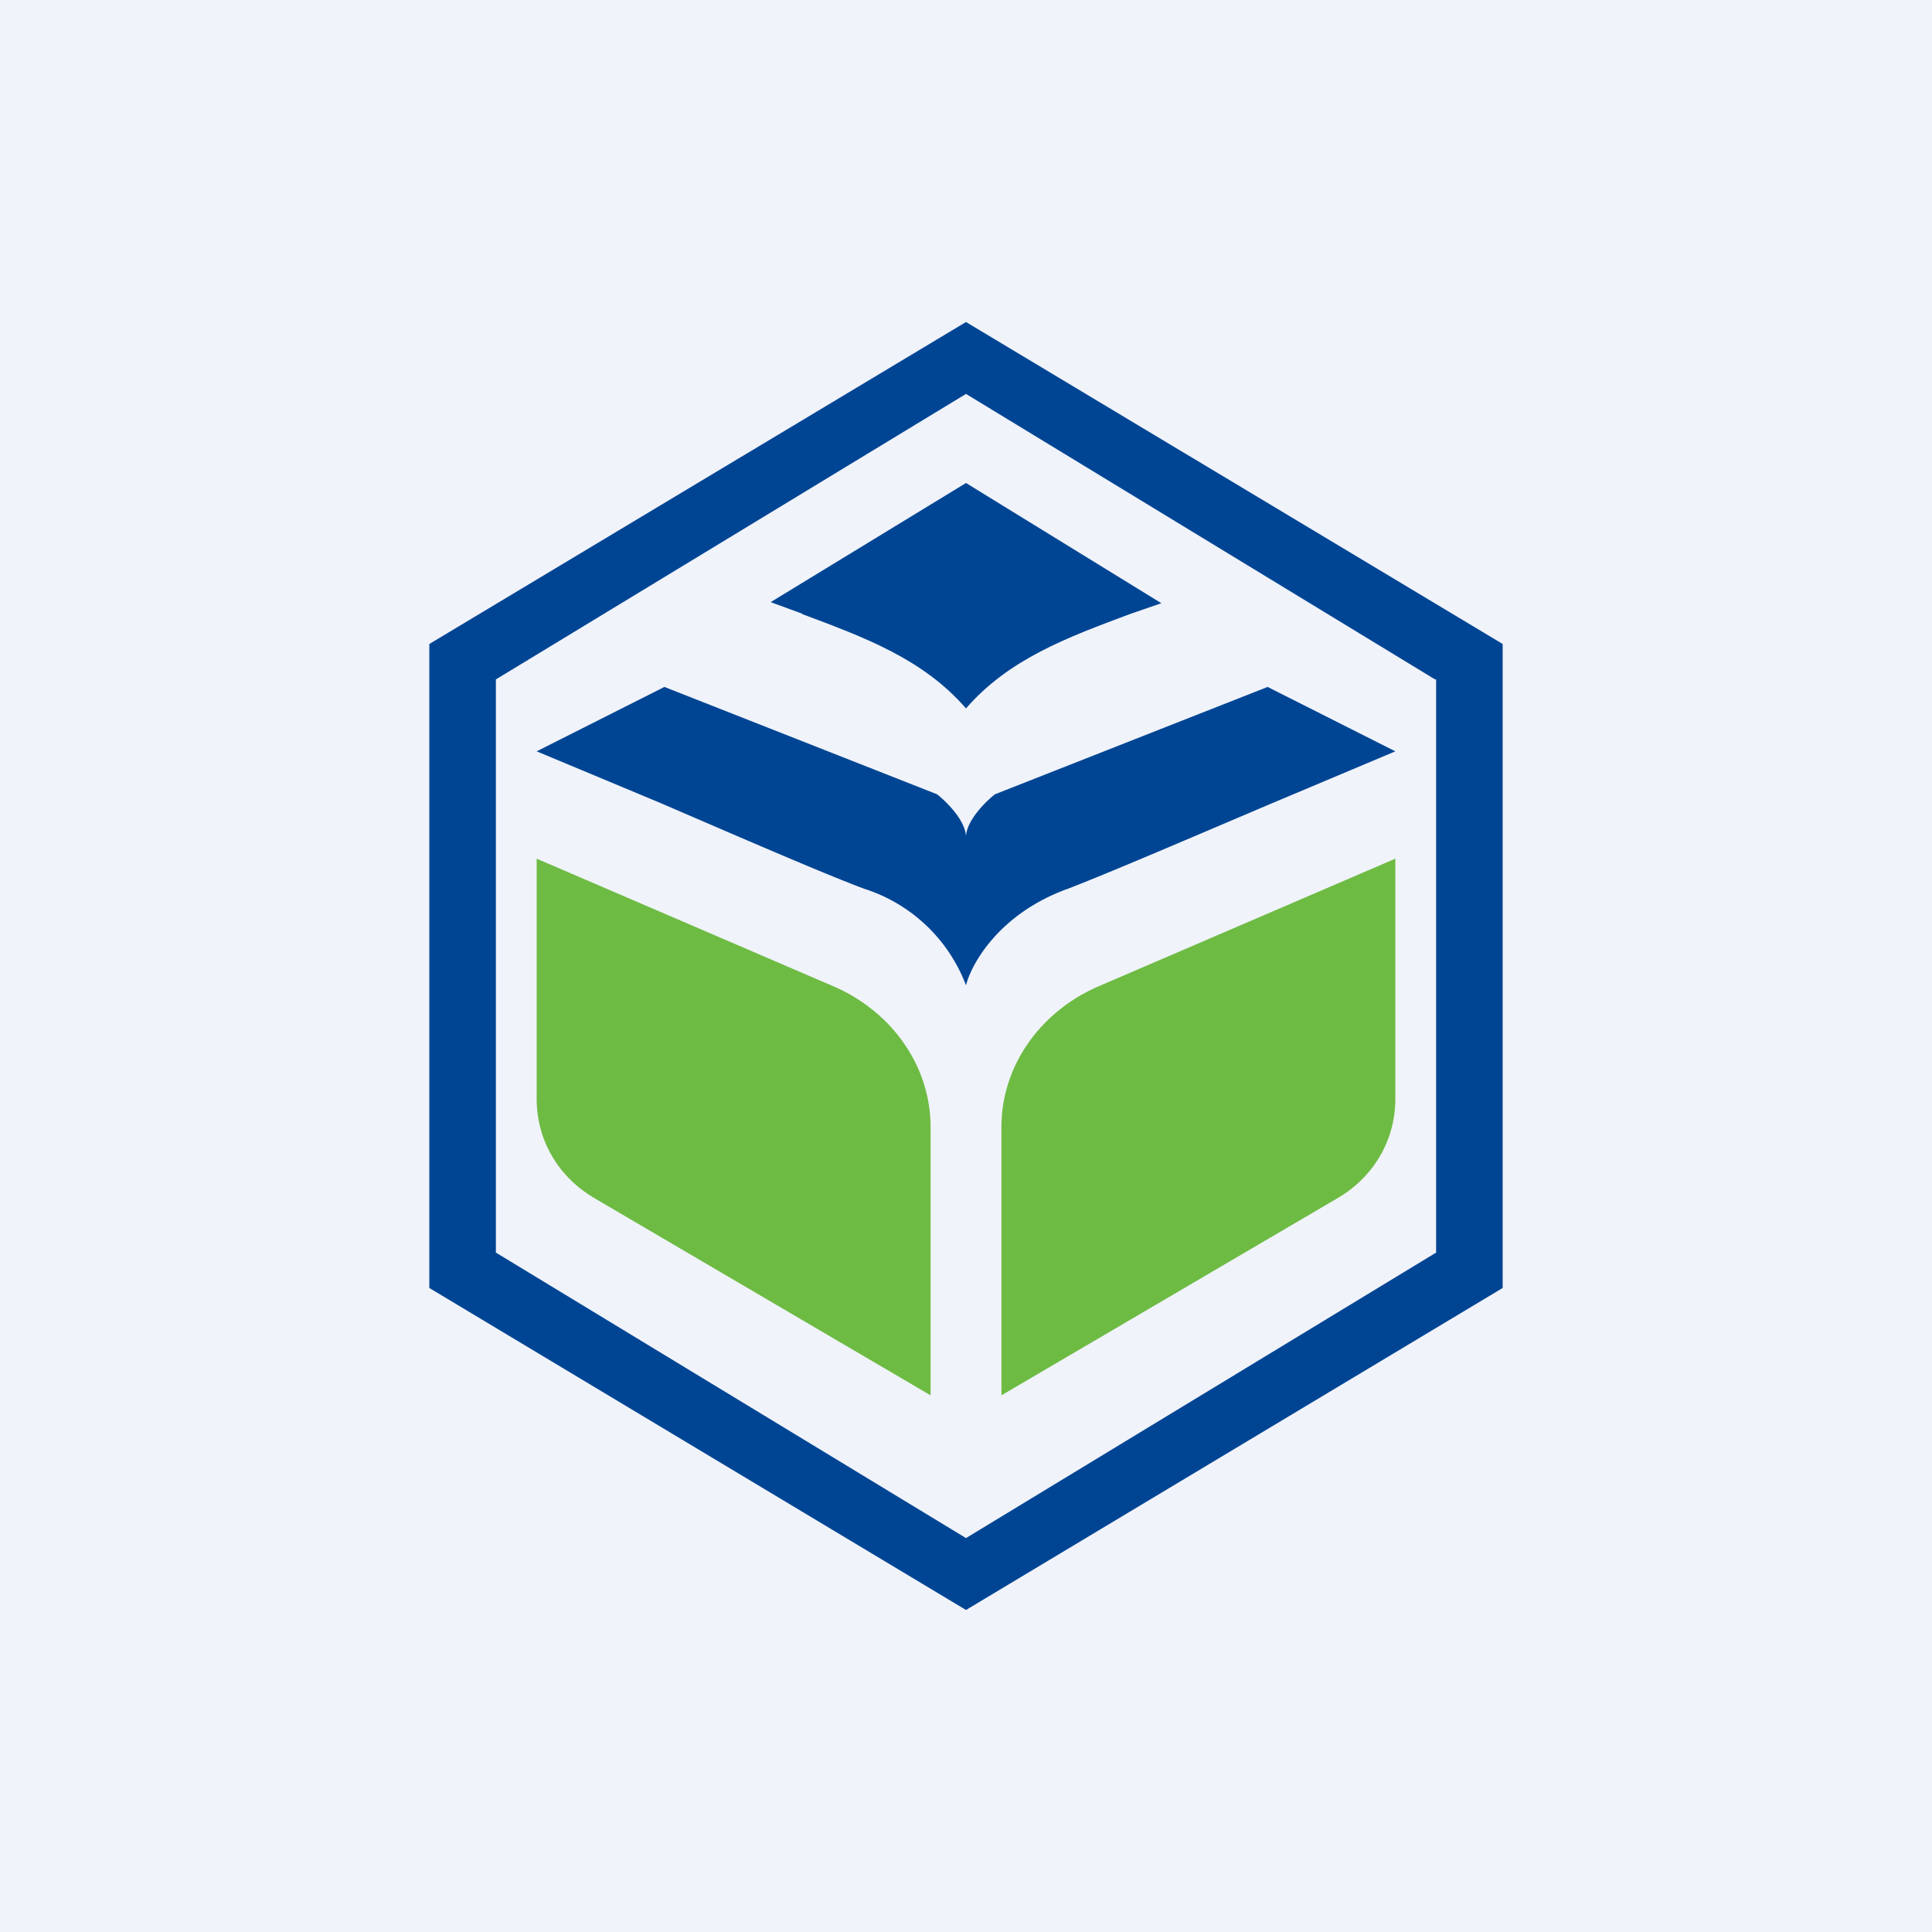 <!-- by TradingView --><svg width="18" height="18" viewBox="0 0 18 18" xmlns="http://www.w3.org/2000/svg"><path fill="#F0F3FA" d="M0 0h18v18H0z"/><path fill-rule="evenodd" d="M14 6 9 3 4 6v6l5 3 5-3V6Zm-.63.33L9 3.67 4.62 6.33v5.34L9 14.33l4.38-2.66V6.33Z" fill="#004594"/><path d="M7.79 9.2 5 8v2.24c0 .38.2.73.55.93L8.67 13v-2.5c0-.56-.35-1.06-.88-1.3Zm2.42 0L13 8v2.24c0 .38-.2.73-.55.93L9.33 13v-2.5c0-.56.35-1.06.88-1.3Z" fill="#6EBB44"/><path d="m5 7 1.19-.6 2.54 1c.09.07.27.25.27.4 0-.15.18-.33.27-.4l2.54-1L13 7l-1.14.48c-.73.31-1.52.65-1.91.8-.64.23-.9.7-.95.9a1.5 1.5 0 0 0-.95-.9c-.4-.15-1.18-.49-1.9-.8L5 7Z" fill="#004594"/><path d="M7.47 5.72c.59.22 1.13.42 1.53.88.4-.46.94-.66 1.53-.88l.29-.1L9 4.5 7.18 5.61l.3.11Z" fill="#004594"/></svg>